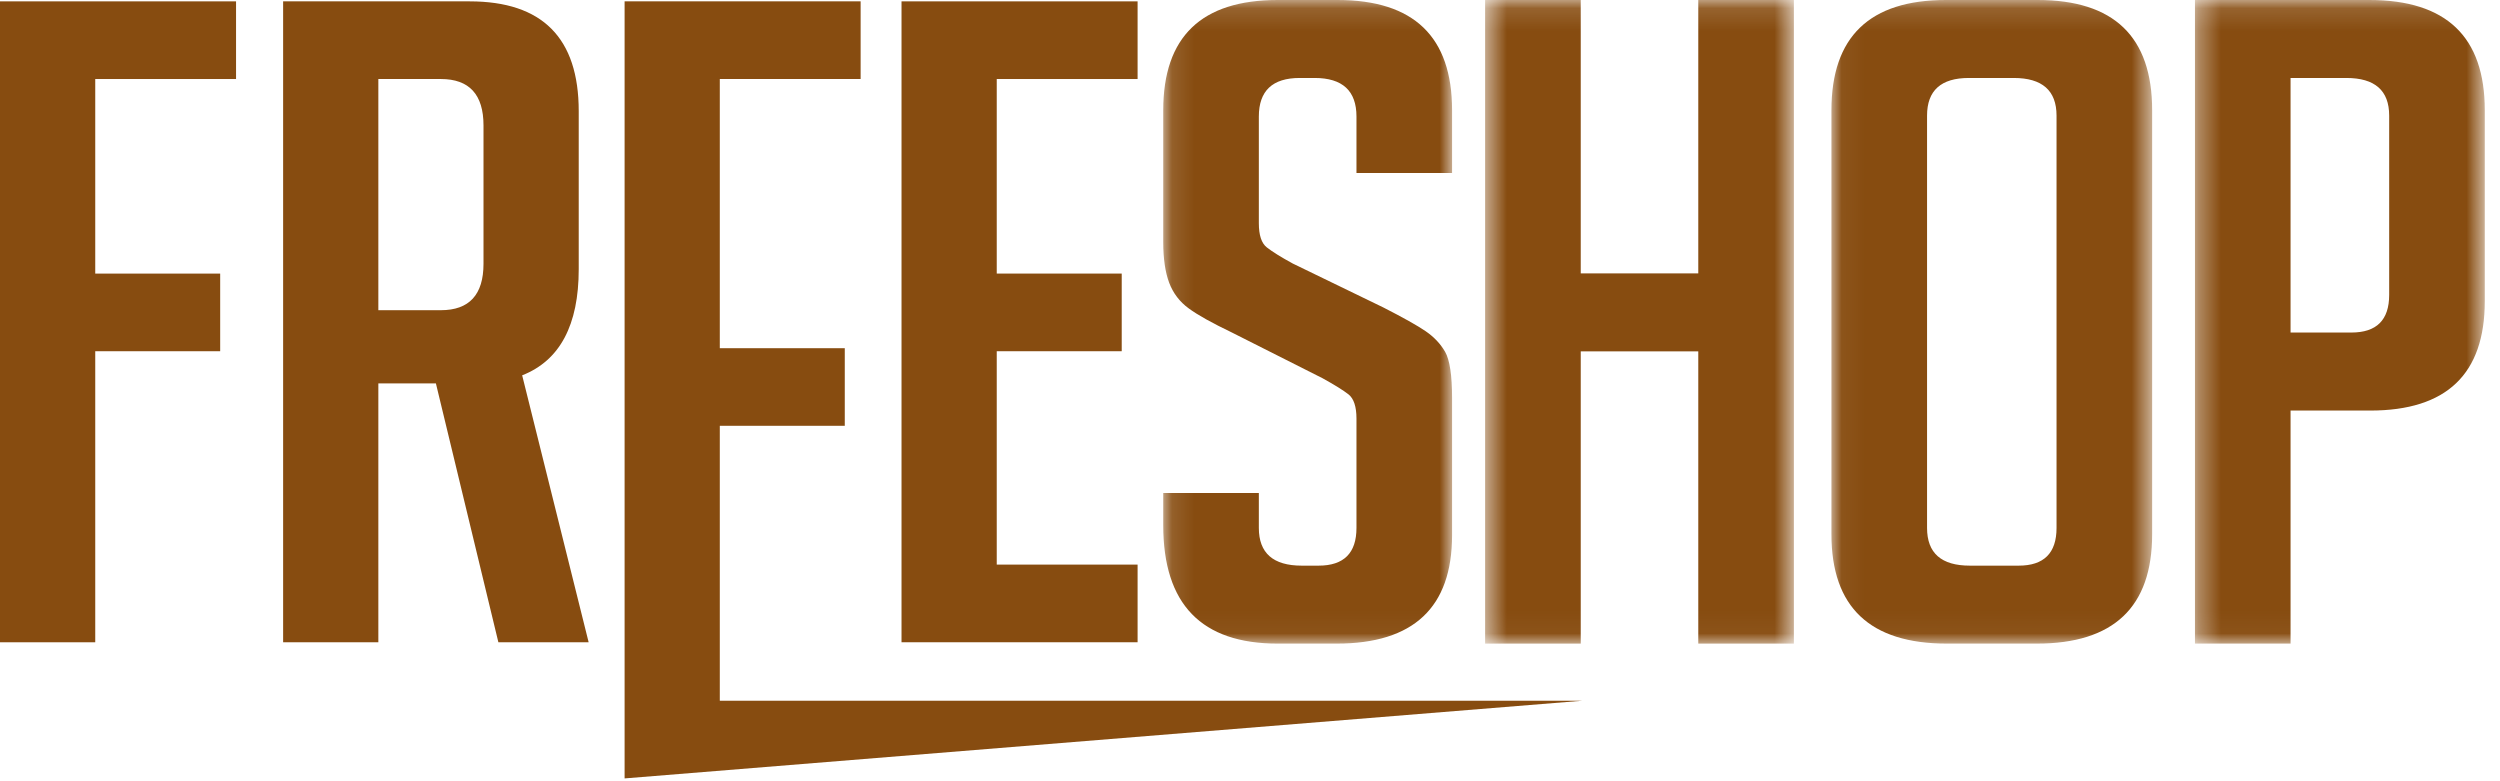 <?xml version="1.0" encoding="UTF-8"?>
<svg width="112px" height="35px" viewBox="0 0 112 35" version="1.1" xmlns="http://www.w3.org/2000/svg" xmlns:xlink="http://www.w3.org/1999/xlink">
    <!-- Generator: Sketch 41.2 (35397) - http://www.bohemiancoding.com/sketch -->
    <title>freeshop_logo</title>
    <desc>Created with Sketch.</desc>
    <defs>
        <polygon id="path-1" points="13.053 0.127 0.113 0.127 0.113 28.961 13.053 28.961"></polygon>
        <polygon id="path-3" points="14.366 0.127 0.533 0.127 0.533 28.961 14.366 28.961"></polygon>
        <polygon id="path-5" points="14.416 0.127 0.048 0.127 0.048 28.961 14.416 28.961"></polygon>
        <polygon id="path-7" points="13.318 28.961 13.318 0.127 0.334 0.127 0.334 28.961"></polygon>
    </defs>
    <g id="Page-1" stroke="none" stroke-width="1" fill="none" fill-rule="evenodd">
        <g id="freeshop_logo" transform="translate(0, -1)">
            <g id="Page-1">
                <g id="Artboard">
                    <g>
                        <g id="Page-1">
                            <polygon id="Fill-1" fill="#874C10" points="0 1.061 0 29.774 4.267 29.774 4.267 16.735 9.864 16.735 9.864 13.257 4.267 13.257 4.267 4.54 10.575 4.54 10.575 1.061"></polygon>
                            <g id="Group-20" transform="translate(12, 0.873)">
                                <path d="M4.95,14.024 L7.749,14.024 C9.023,14.024 9.661,13.331 9.661,11.943 L9.661,5.747 C9.661,4.361 9.023,3.667 7.749,3.667 L4.95,3.667 L4.95,14.024 Z M0.684,0.188 L9.038,0.188 C12.297,0.188 13.927,1.826 13.927,5.107 L13.927,12.184 C13.927,14.691 13.083,16.278 11.393,16.942 L14.371,28.9 L10.327,28.9 L7.528,17.302 L4.95,17.302 L4.95,28.9 L0.684,28.9 L0.684,0.188 Z" id="Fill-2" fill="#874C10"></path>
                                <polygon id="Fill-4" fill="#874C10" points="15.982 35 15.982 0.188 26.556 0.188 26.556 3.667 20.247 3.667 20.247 15.725 25.846 15.725 25.846 19.204 20.247 19.204 20.247 31.521 58.873 31.521"></polygon>
                                <polygon id="Fill-6" fill="#874C10" points="28.388 28.9 28.388 0.188 38.964 0.188 38.964 3.667 32.654 3.667 32.654 12.383 38.253 12.383 38.253 15.862 32.654 15.862 32.654 25.421 38.964 25.421 38.964 28.9"></polygon>
                                <g id="Group-10" transform="translate(40, 0)">
                                    <g id="Fill-8-Clipped">
                                        <mask id="mask-2" fill="white">
                                            <use xlink:href="#path-1"></use>
                                        </mask>
                                        <g id="path-1"></g>
                                        <path d="M8.77,7.877 L8.77,5.348 C8.77,4.197 8.145,3.62 6.896,3.62 L6.226,3.62 C5.005,3.62 4.396,4.197 4.396,5.348 L4.396,10.126 C4.396,10.662 4.514,11.023 4.753,11.21 C4.992,11.398 5.378,11.64 5.915,11.933 L9.973,13.901 C10.867,14.358 11.498,14.711 11.87,14.966 C12.242,15.221 12.533,15.528 12.742,15.889 C12.948,16.251 13.053,16.941 13.053,17.957 L13.053,24.101 C13.053,27.342 11.328,28.961 7.877,28.961 L5.245,28.961 C1.823,28.961 0.113,27.195 0.113,23.66 L0.113,22.214 L4.396,22.214 L4.396,23.779 C4.396,24.905 5.037,25.468 6.316,25.468 L7.074,25.468 C8.204,25.468 8.77,24.905 8.77,23.779 L8.77,18.881 C8.77,18.346 8.65,17.984 8.414,17.796 C8.175,17.609 7.788,17.369 7.252,17.073 L3.192,15.025 C2.3,14.597 1.651,14.236 1.252,13.941 C0.849,13.647 0.559,13.266 0.38,12.797 C0.203,12.329 0.113,11.72 0.113,10.969 L0.113,5.067 C0.113,1.773 1.823,0.127 5.245,0.127 L7.92,0.127 C11.341,0.127 13.053,1.773 13.053,5.067 L13.053,7.877 L8.77,7.877 Z" id="Fill-8" fill="#874C10" mask="url(#mask-2)"></path>
                                    </g>
                                </g>
                                <g id="Group-13" transform="translate(54, 0)">
                                    <g id="Fill-11-Clipped">
                                        <mask id="mask-4" fill="white">
                                            <use xlink:href="#path-3"></use>
                                        </mask>
                                        <g id="path-3"></g>
                                        <polygon id="Fill-11" fill="#874C10" mask="url(#mask-4)" points="10.083 28.961 10.083 15.868 4.817 15.868 4.817 28.961 0.533 28.961 0.533 0.127 4.817 0.127 4.817 12.375 10.083 12.375 10.083 0.127 14.366 0.127 14.366 28.961"></polygon>
                                    </g>
                                </g>
                                <g id="Group-16" transform="translate(70, 0)">
                                    <g id="Fill-14-Clipped">
                                        <mask id="mask-6" fill="white">
                                            <use xlink:href="#path-5"></use>
                                        </mask>
                                        <g id="path-5"></g>
                                        <path d="M6.25,25.468 L8.438,25.468 C9.566,25.468 10.133,24.906 10.133,23.78 L10.133,5.307 C10.133,4.183 9.492,3.62 8.214,3.62 L6.205,3.62 C4.956,3.62 4.332,4.183 4.332,5.307 L4.332,23.78 C4.332,24.906 4.971,25.468 6.25,25.468 L6.25,25.468 Z M5.225,28.961 C1.773,28.961 0.048,27.327 0.048,24.062 L0.048,5.068 C0.048,1.773 1.759,0.127 5.18,0.127 L9.284,0.127 C12.705,0.127 14.416,1.773 14.416,5.068 L14.416,24.062 C14.416,27.327 12.69,28.961 9.24,28.961 L5.225,28.961 Z" id="Fill-14" fill="#874C10" mask="url(#mask-6)"></path>
                                    </g>
                                </g>
                                <g id="Group-19" transform="translate(86, 0)">
                                    <g id="Fill-17-Clipped">
                                        <mask id="mask-8" fill="white">
                                            <use xlink:href="#path-7"></use>
                                        </mask>
                                        <g id="path-7"></g>
                                        <path d="M4.617,15.025 L7.34,15.025 C8.471,15.025 9.035,14.464 9.035,13.339 L9.035,5.306 C9.035,4.182 8.395,3.62 7.116,3.62 L4.617,3.62 L4.617,15.025 Z M0.334,0.127 L8.142,0.127 C11.594,0.127 13.318,1.772 13.318,5.067 L13.318,13.619 C13.318,16.886 11.607,18.52 8.187,18.52 L4.617,18.52 L4.617,28.961 L0.334,28.961 L0.334,0.127 Z" id="Fill-17" fill="#874C10" mask="url(#mask-8)"></path>
                                    </g>
                                </g>
                            </g>
                        </g>
                    </g>
                </g>
            </g>
        </g>
    </g>
</svg>